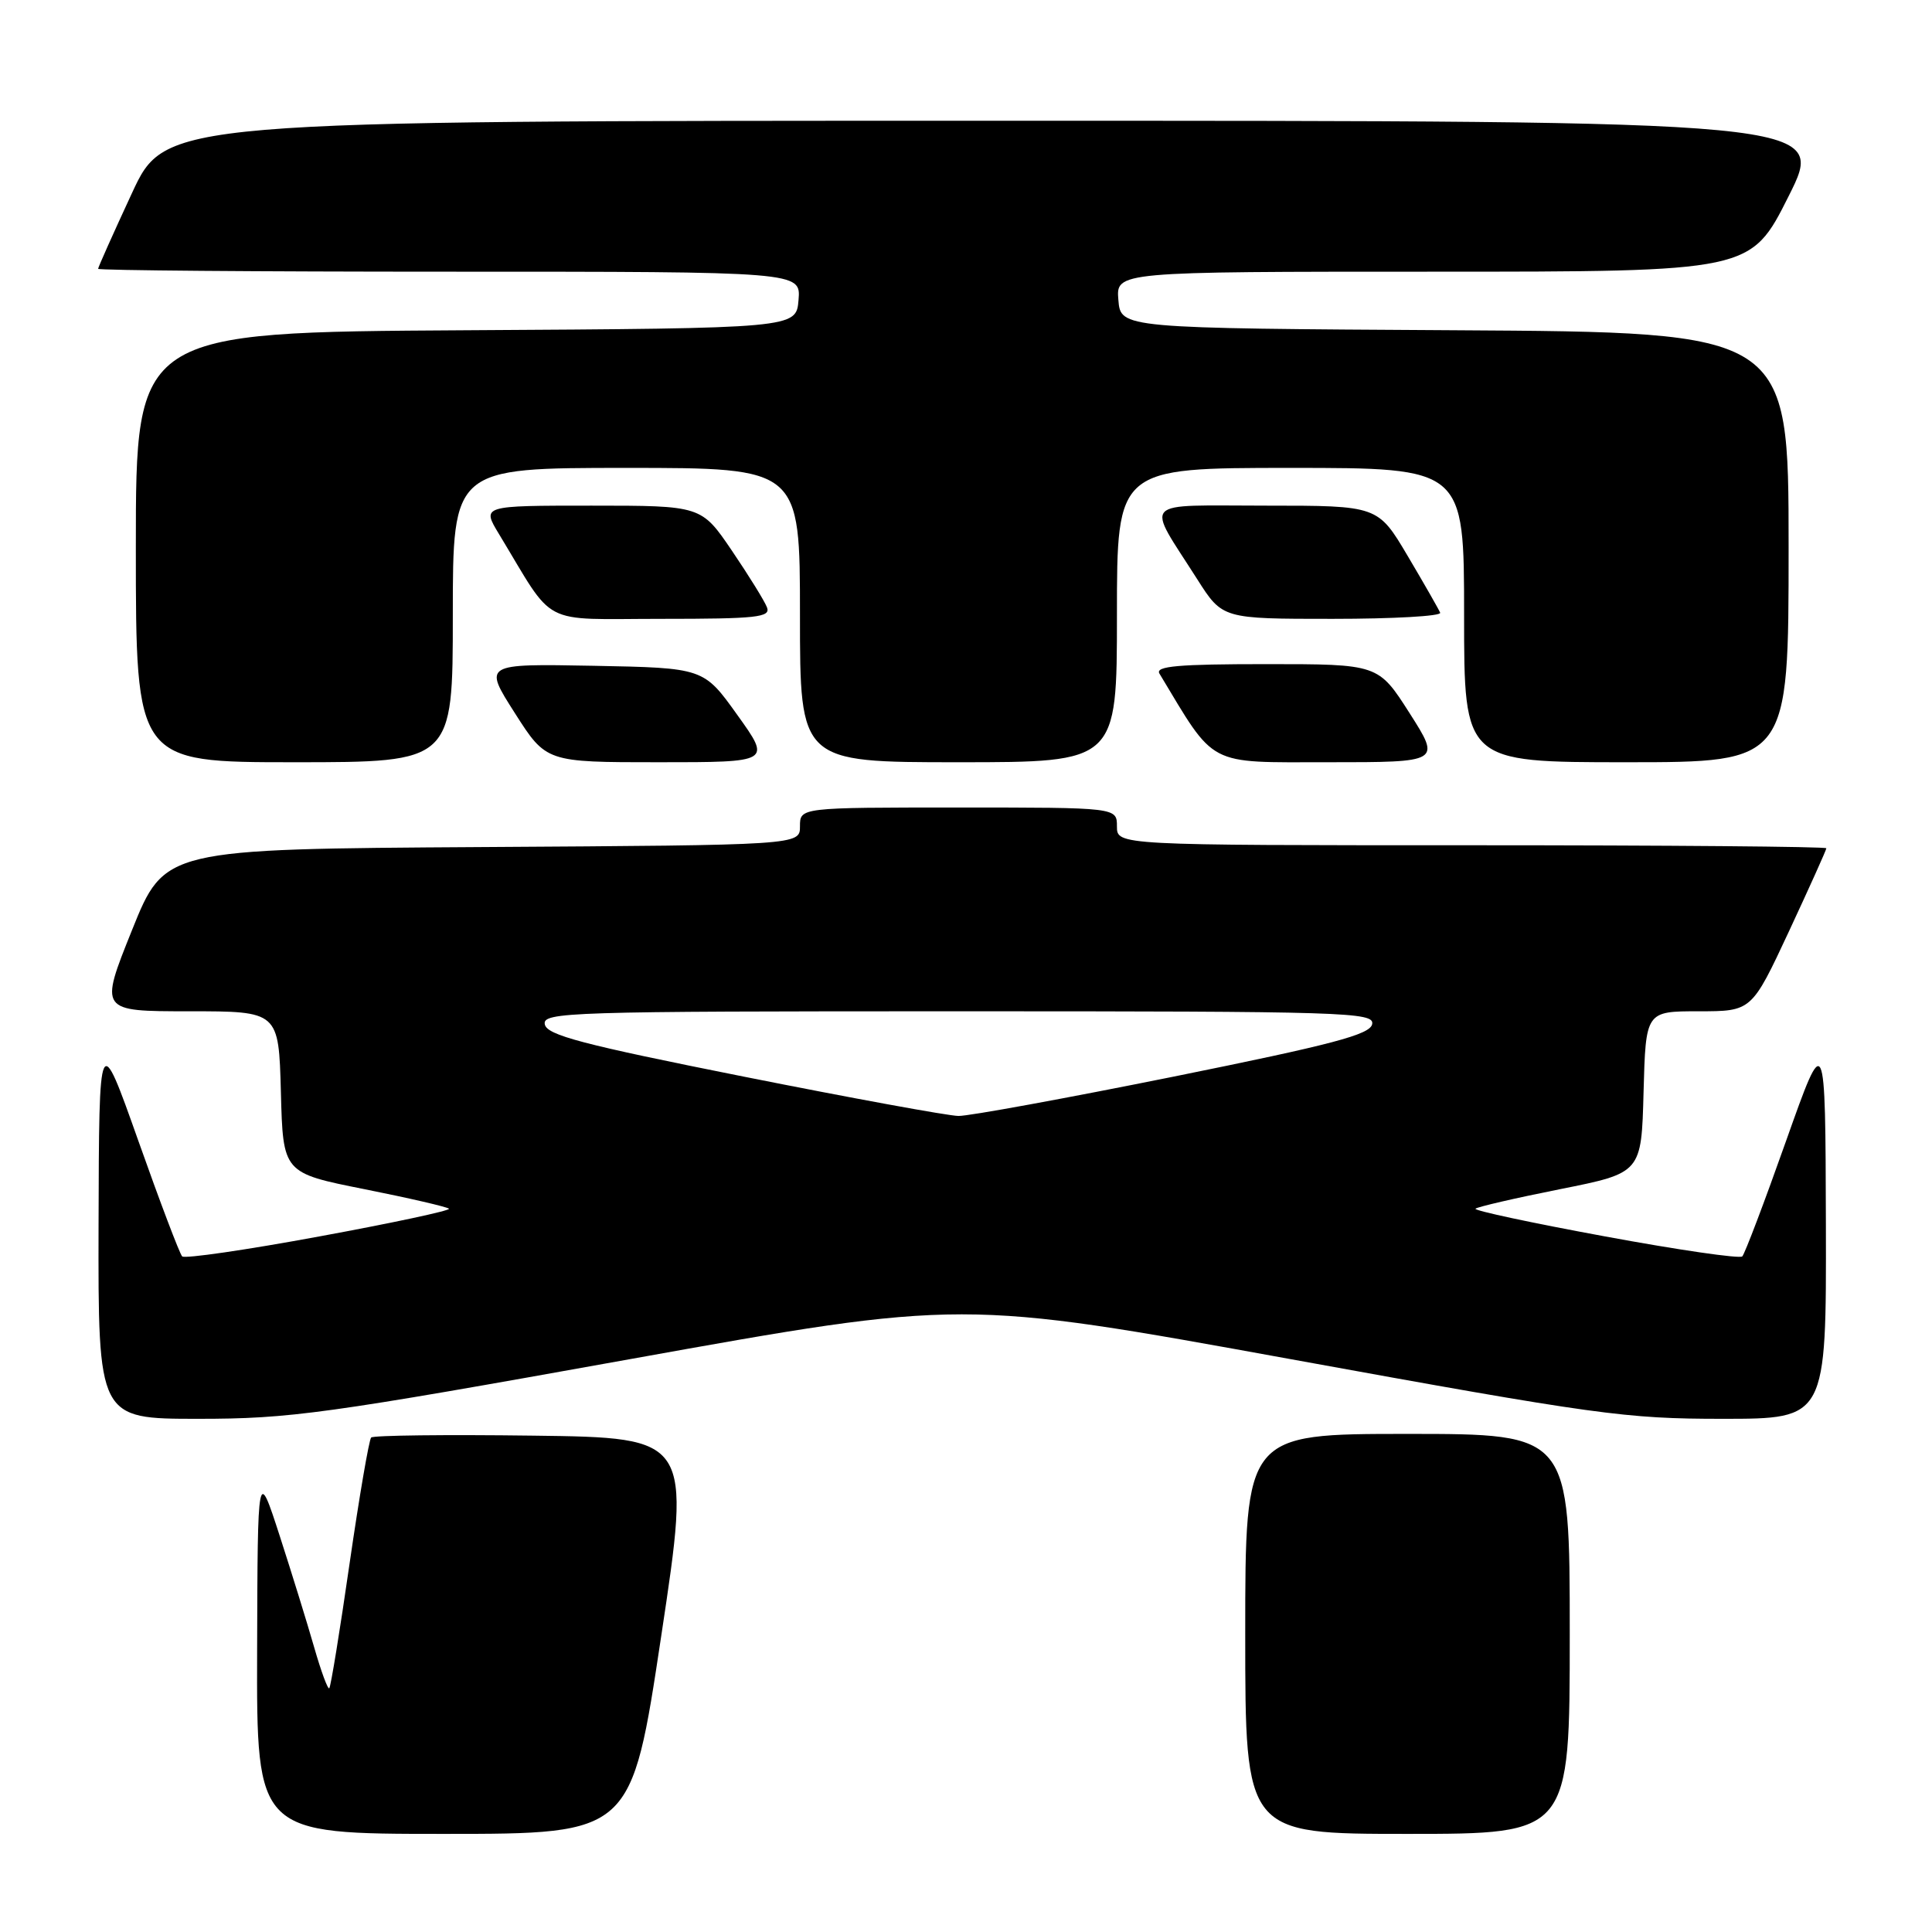 <?xml version="1.0" encoding="UTF-8" standalone="no"?>
<!DOCTYPE svg PUBLIC "-//W3C//DTD SVG 1.1//EN" "http://www.w3.org/Graphics/SVG/1.1/DTD/svg11.dtd" >
<svg xmlns="http://www.w3.org/2000/svg" xmlns:xlink="http://www.w3.org/1999/xlink" version="1.1" viewBox="0 0 256 256">
 <g >
 <path fill="currentColor"
d=" M 87.62 216.75 C 91.58 190.50 91.58 190.50 70.64 190.23 C 59.13 190.08 49.47 190.19 49.18 190.48 C 48.90 190.77 47.61 198.28 46.32 207.18 C 45.04 216.07 43.83 223.51 43.63 223.70 C 43.44 223.90 42.54 221.45 41.63 218.28 C 40.72 215.10 38.66 208.45 37.06 203.50 C 34.14 194.50 34.14 194.50 34.07 218.75 C 34.00 243.00 34.00 243.00 58.84 243.00 C 83.67 243.00 83.67 243.00 87.62 216.75 Z  M 208.00 216.50 C 208.00 190.00 208.00 190.00 186.50 190.00 C 165.00 190.00 165.00 190.00 165.00 216.50 C 165.00 243.00 165.00 243.00 186.50 243.00 C 208.00 243.00 208.00 243.00 208.00 216.50 Z  M 83.50 180.09 C 127.50 172.18 127.50 172.18 170.99 180.09 C 211.62 187.48 215.37 188.00 228.24 188.00 C 242.00 188.00 242.00 188.00 241.94 162.25 C 241.87 136.50 241.87 136.50 236.66 151.19 C 233.80 159.27 231.19 166.15 230.86 166.48 C 230.53 166.81 222.34 165.62 212.67 163.83 C 202.99 162.05 195.27 160.40 195.51 160.16 C 195.75 159.92 200.80 158.75 206.72 157.57 C 217.50 155.42 217.50 155.42 217.78 144.71 C 218.07 134.00 218.07 134.00 225.08 134.00 C 232.10 134.00 232.10 134.00 237.05 123.40 C 239.77 117.56 242.00 112.61 242.00 112.40 C 242.00 112.18 220.85 112.00 195.00 112.00 C 148.00 112.00 148.00 112.00 148.00 109.50 C 148.00 107.00 148.00 107.00 127.00 107.00 C 106.00 107.00 106.00 107.00 106.00 109.49 C 106.00 111.98 106.00 111.98 63.90 112.24 C 21.81 112.50 21.81 112.50 17.49 123.25 C 13.17 134.00 13.17 134.00 25.05 134.00 C 36.93 134.00 36.93 134.00 37.22 144.71 C 37.50 155.42 37.50 155.42 48.28 157.57 C 54.20 158.75 59.25 159.92 59.49 160.16 C 59.73 160.40 52.01 162.05 42.33 163.83 C 32.66 165.62 24.47 166.81 24.14 166.48 C 23.81 166.15 21.20 159.27 18.34 151.19 C 13.13 136.50 13.13 136.50 13.06 162.25 C 13.00 188.00 13.00 188.00 26.25 188.00 C 38.43 188.00 43.07 187.36 83.50 180.09 Z  M 60.00 81.50 C 60.00 62.00 60.00 62.00 83.00 62.00 C 106.00 62.00 106.00 62.00 106.00 81.50 C 106.00 101.00 106.00 101.00 127.00 101.00 C 148.00 101.00 148.00 101.00 148.00 81.50 C 148.00 62.00 148.00 62.00 171.00 62.00 C 194.00 62.00 194.00 62.00 194.00 81.50 C 194.00 101.00 194.00 101.00 215.50 101.00 C 237.00 101.00 237.00 101.00 237.00 72.51 C 237.00 44.02 237.00 44.02 192.75 43.76 C 148.50 43.50 148.50 43.50 148.19 39.75 C 147.88 36.00 147.88 36.00 189.93 36.00 C 231.98 36.00 231.98 36.00 237.00 26.00 C 242.02 16.00 242.02 16.00 131.98 16.00 C 21.93 16.00 21.93 16.00 17.47 25.62 C 15.01 30.92 13.00 35.42 13.00 35.62 C 13.00 35.83 33.95 36.00 59.56 36.00 C 106.12 36.00 106.12 36.00 105.81 39.75 C 105.50 43.50 105.50 43.50 61.75 43.76 C 18.00 44.02 18.00 44.02 18.00 72.51 C 18.00 101.00 18.00 101.00 39.00 101.00 C 60.00 101.00 60.00 101.00 60.00 81.50 Z  M 97.71 94.75 C 93.24 88.50 93.24 88.50 78.64 88.22 C 64.05 87.95 64.05 87.95 68.21 94.47 C 72.37 101.00 72.37 101.00 87.28 101.00 C 102.19 101.00 102.19 101.00 97.71 94.75 Z  M 186.78 94.50 C 182.63 88.00 182.63 88.00 167.76 88.00 C 156.12 88.00 153.05 88.27 153.63 89.25 C 161.13 101.71 159.79 101.00 175.99 101.00 C 190.92 101.00 190.92 101.00 186.78 94.50 Z  M 101.63 80.48 C 101.31 79.64 99.22 76.27 96.99 72.98 C 92.93 67.00 92.93 67.00 78.38 67.00 C 63.84 67.00 63.84 67.00 66.11 70.75 C 73.67 83.23 71.32 82.00 87.62 82.00 C 100.27 82.00 102.14 81.80 101.63 80.48 Z  M 190.83 81.19 C 190.65 80.75 188.72 77.37 186.54 73.69 C 182.58 67.00 182.58 67.00 167.76 67.00 C 150.85 67.00 151.79 65.99 158.64 76.75 C 161.98 82.00 161.98 82.00 176.57 82.00 C 184.60 82.00 191.02 81.64 190.83 81.19 Z  M 98.51 142.65 C 77.14 138.39 72.46 137.16 72.19 135.73 C 71.87 134.11 75.20 134.00 127.00 134.00 C 178.42 134.00 182.12 134.12 181.82 135.70 C 181.55 137.09 176.61 138.39 155.50 142.66 C 141.20 145.54 128.38 147.89 127.00 147.87 C 125.62 147.85 112.80 145.50 98.51 142.65 Z "/>
</g>
</svg>